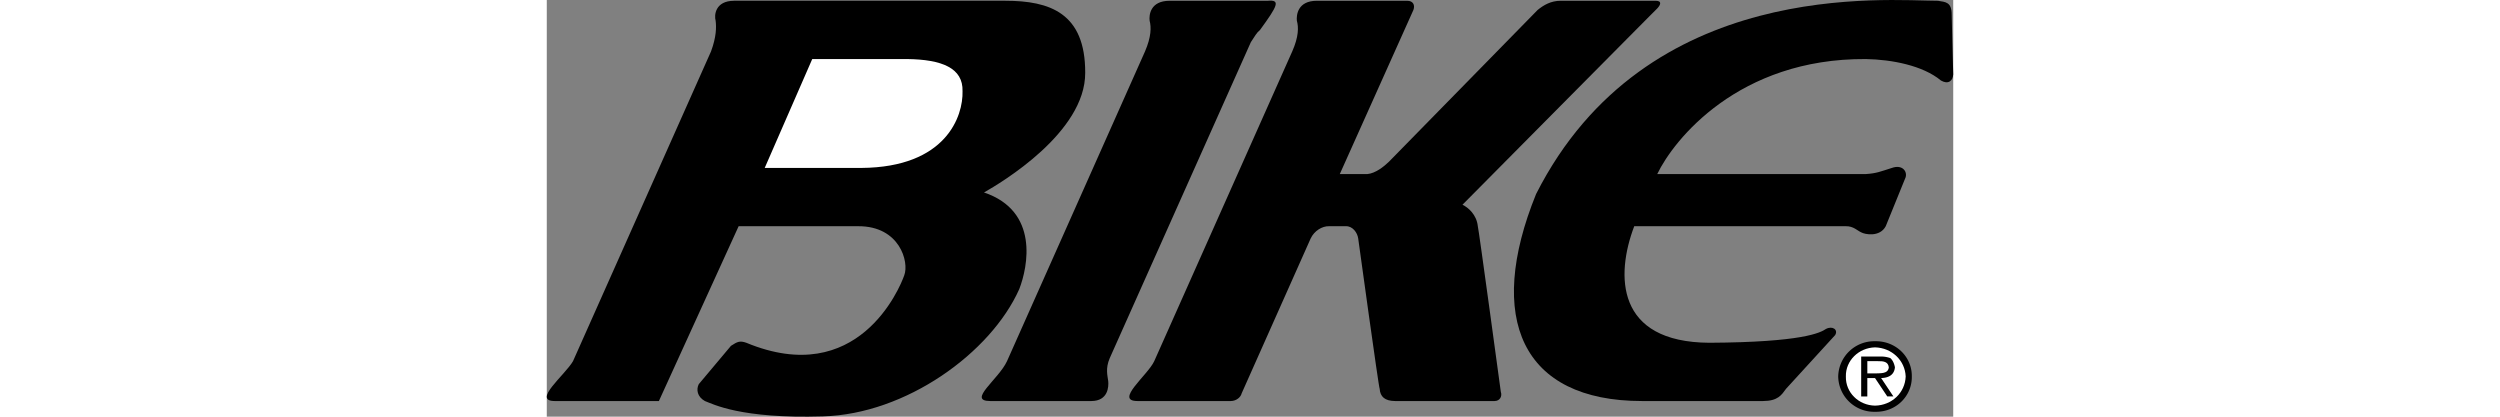 <svg xmlns="http://www.w3.org/2000/svg" width="144" height="24" viewBox="0 0 110.054 32.604"><rect x="0" y="0" width="110.054" height="32.604" fill="#808080" stroke="none"/><path d="M101.054 29.461a2.807 2.807 0 0 0 2.88 2.76c1.618.045 2.903-1.208 2.88-2.76.023-1.542-1.262-2.796-2.88-2.76a2.818 2.818 0 0 0-2.88 2.76"/><path d="M103.934 27.181c-1.27.032-2.31 1.032-2.28 2.28-.029 1.266 1.011 2.257 2.28 2.28 1.316-.022 2.355-1.014 2.4-2.28-.045-1.249-1.084-2.248-2.4-2.28z" fill="#fff"/><path d="M103.333 29.581h.6l.96 1.439h.479l-.96-1.439c.583-.012 1.027-.242 1.08-.84-.053-.283-.172-.561-.36-.72a2.186 2.186 0 0 0-.84-.12h-1.44v3.12h.48v-1.44z"/><path d="M103.333 28.261h.84c.434-.009.791.047.84.48-.049.535-.668.455-1.08.48h-.6v-.96z" fill="#fff"/><path d="M34.693 31.381c-1.824-.006.661-1.693 1.32-3.12l10.8-24.24c.493-1.146.493-1.896.36-2.399-.054-.434.04-1.559 1.56-1.561h7.68c1.019-.091.785.377-.6 2.28-.303.253-.397.488-.72.96l-11.04 24.72c-.356.824-.168 1.386-.12 1.8.045.429-.002 1.554-1.32 1.56h-7.92zM14.653.061c-1.472.002-1.565 1.127-1.44 1.561.062.504.062 1.254-.36 2.399l-10.8 24.24c-.637 1.099-3.215 3.114-1.44 3.12h8.16l6.24-13.68h9.359c3.246-.013 3.996 2.799 3.601 3.84-.354 1.021-3.635 8.896-12.36 5.28-.509-.179-.697-.086-1.2.24l-2.52 3c-.212.424-.118.987.479 1.32.621.229 2.778 1.401 9.24 1.2 6.475-.174 13.131-4.956 15.36-9.96.677-1.746 1.568-6.104-2.76-7.561 1.328-.748 7.938-4.686 7.92-9.36C42.15.999 39.337.062 35.892.06H14.653zM67.813.781l-5.76 12.84h2.16c.625-.059 1.281-.574 1.68-.96L77.533.781c.477-.389 1.04-.718 1.8-.72h7.44c.518.002.377.331.12.601.023-.036-15.24 15.359-15.24 15.359.451.214 1.107.777 1.2 1.68.047.034 1.8 12.96 1.8 12.96.123.339-.065.714-.48.72h-7.8c-.785-.006-1.16-.333-1.2-.96-.054.064-1.68-11.76-1.68-11.76-.062-.457-.437-.974-.96-.96h-1.32c-.547-.013-1.157.362-1.44.96l-5.4 12.12c-.067.294-.41.594-.84.6h-7.32c-1.812-.006.812-2.021 1.32-3.12l10.8-24.24c.505-1.146.505-1.896.36-2.399-.042-.434.051-1.559 1.56-1.561h7.08c.459.001.621.34.48.72z"/><path d="M108.854.061c-3.937.002-22.828-1.873-31.44 15.12-3.95 9.726-1.137 16.194 8.28 16.2h9.48c1.165-.006 1.446-.474 1.8-.96l3.84-4.2c.259-.423-.209-.751-.72-.48-.427.291-1.833 1.041-9.12 1.08-7.338-.039-7.338-5.289-5.88-9.12h16.56c.591-.013.919.362 1.2.48.282.164 1.453.398 1.92-.48l1.56-3.84c.13-.486-.292-1.001-1.08-.72-.899.282-1.181.422-2.04.48h-16.32c1.288-2.684 6.351-9.059 16.32-9 2.031.036 4.468.504 5.88 1.68.558.324.933.043.96-.48-.028-.602-.12-4.68-.12-4.68-.002-.984-.471-.984-1.08-1.08z"/><path d="M20.773 4.621h7.44c2.688.036 4.375.691 4.32 2.52.055 1.922-1.257 5.954-7.92 6h-7.56l3.72-8.52z" fill="#fff"/></svg>